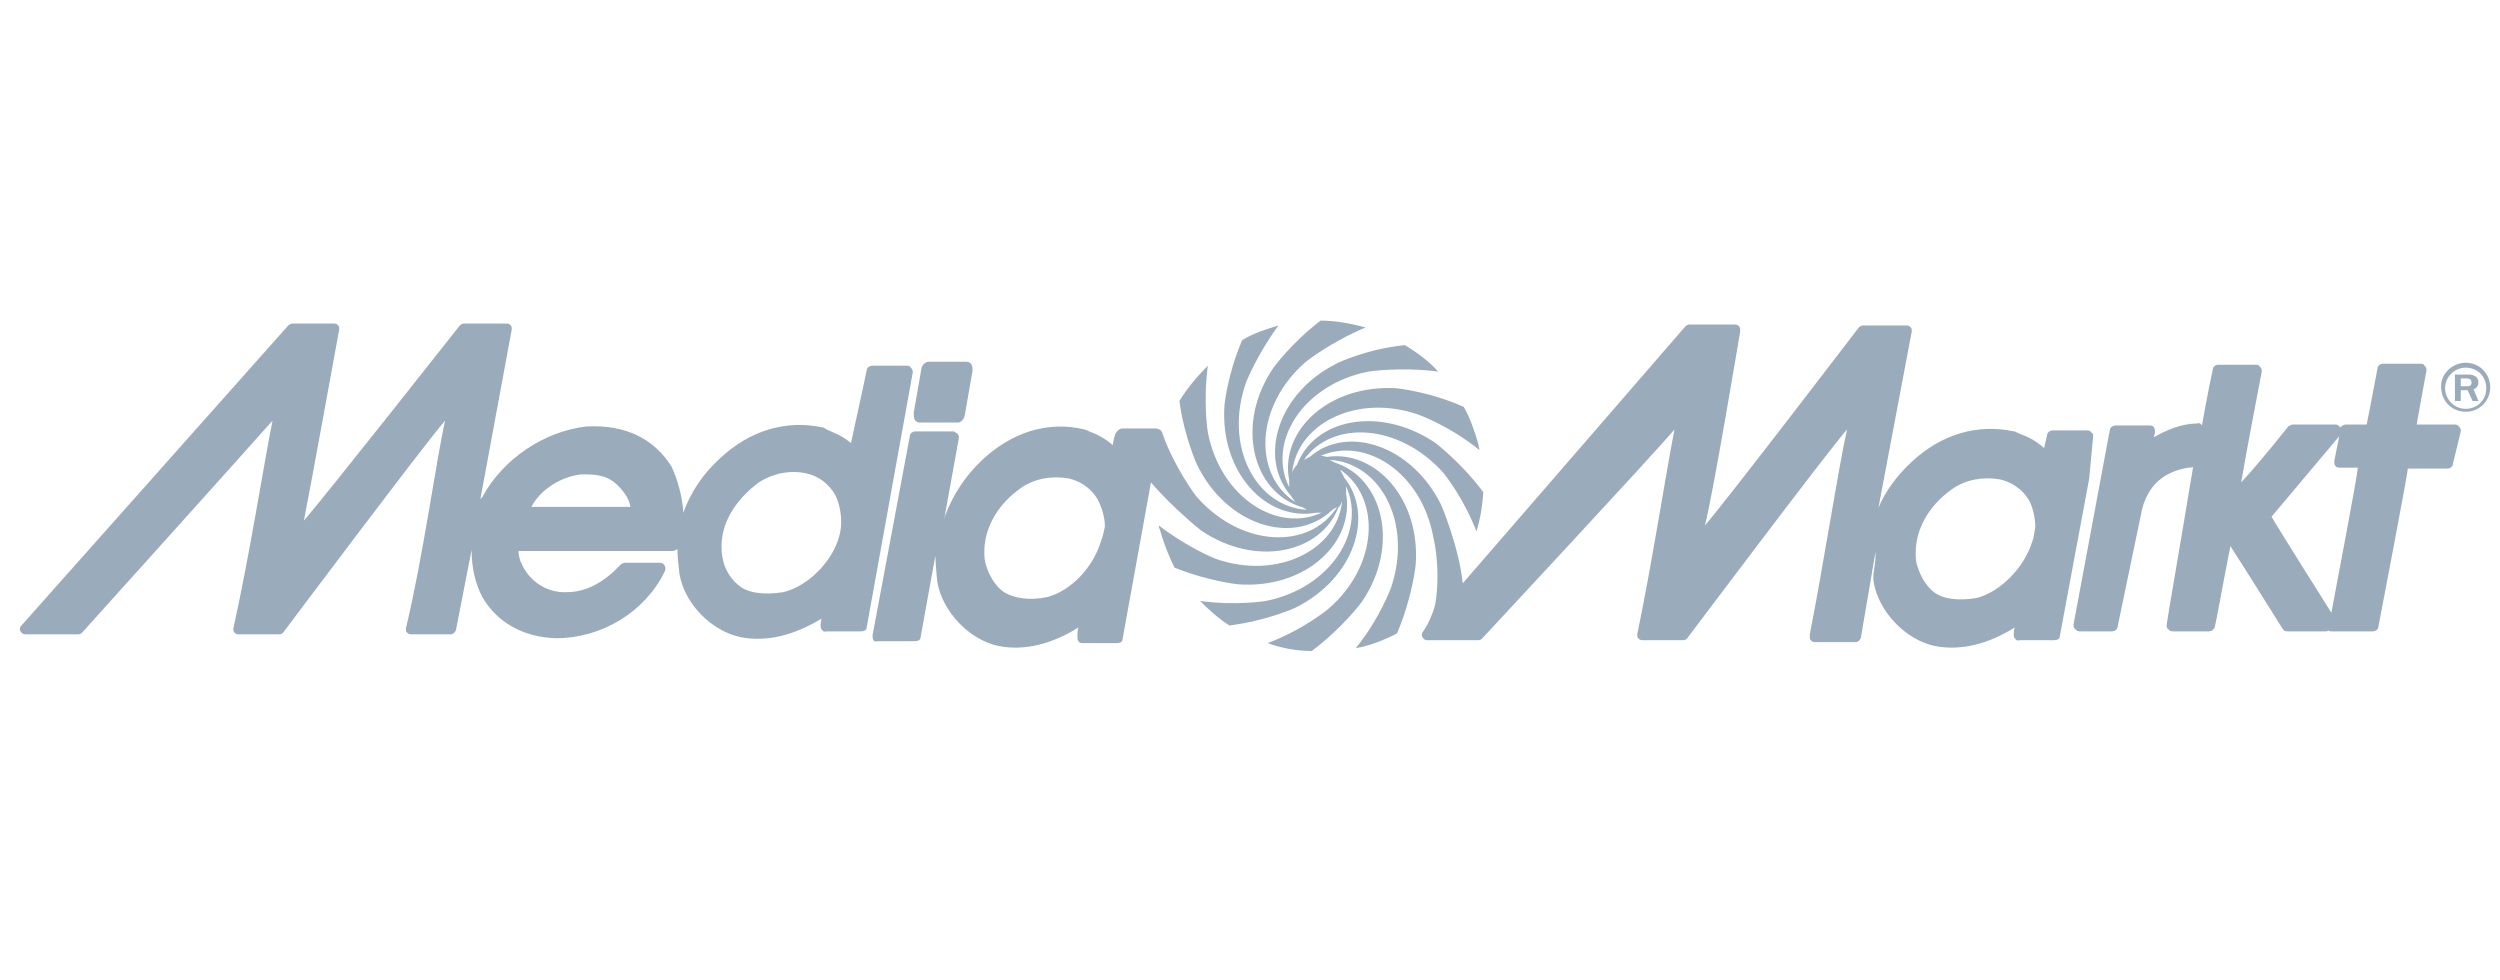 <?xml version="1.0" encoding="utf-8"?>
<!-- Generator: Adobe Illustrator 22.0.0, SVG Export Plug-In . SVG Version: 6.00 Build 0)  -->
<svg version="1.1" id="Layer_1" xmlns="http://www.w3.org/2000/svg" xmlns:xlink="http://www.w3.org/1999/xlink" x="0px" y="0px"
	 viewBox="0 0 255 100" style="enable-background:new 0 0 255 100;" xml:space="preserve">
<style type="text/css">
	.st0{fill:#FFFFFF;}
	.st1{fill:#9AABBC;}
</style>
<rect id="Rectangle-8-Copy" class="st0" width="255" height="100"/>
<path id="path1121" class="st1" d="M213.5,44.5c0-0.2,0-0.3-0.2-0.4c-0.1-0.2-0.3-0.2-0.5-0.2h-3.4c-0.3,0-0.6,0.2-0.6,0.5l-0.3,1.3
	c-0.8-0.7-1.5-1.1-2.6-1.5l-0.4-0.2c0,0-0.1,0-0.1,0c-3.7-0.8-7.4,0.3-10.4,3.1c-1.5,1.4-2.7,3-3.4,4.7l3.4-18c0-0.2,0-0.3-0.1-0.4
	c-0.1-0.1-0.2-0.2-0.4-0.2h-4.5c-0.1,0-0.3,0.1-0.4,0.2c0,0-13.6,17.8-15.7,20.2c0.8-3,3.6-19.8,3.6-19.8v-0.1c0-0.1,0-0.3-0.1-0.4
	c-0.1-0.1-0.2-0.2-0.4-0.2h-4.7c-0.1,0-0.3,0.1-0.4,0.2l-22.7,26.2c-0.4-3.8-2.2-8-2.2-8c-3-6.1-9.6-8.2-13.4-4.9
	c-0.2,0.1-0.4,0.2-0.6,0.3c2.9-4.1,9.7-3.7,14.2,1.3c0,0,2,2.4,3.4,6c0.4-1.3,0.6-2.6,0.7-4c-2.4-3.2-5-5.1-5-5.1
	c-5.6-3.7-12.2-2.4-14,2.3c-0.2,0.2-0.4,0.5-0.5,0.8c0.5-5,6.6-8.1,12.9-5.9c0,0,3.1,1.1,6.2,3.6c0-0.2-0.1-0.4-0.1-0.6
	c-0.4-1.3-0.8-2.6-1.5-3.8c-3.6-1.6-6.9-1.9-6.9-1.9c-6.8-0.4-11.9,4.3-10.9,9.4c0,0.1,0,0.2,0,0.3c0,0.2,0,0.3,0,0.4
	c-2.3-4.6,1.4-10.5,8.1-11.8c0,0,3.2-0.5,7.1,0c-1-1.1-2.1-1.9-3.4-2.7c-3.9,0.4-6.8,1.8-6.8,1.8c-6.2,3-8.2,9.7-4.8,13.6
	c0.1,0.2,0.3,0.4,0.4,0.6c-4.3-2.8-4.1-9.8,1.1-14.3c0,0,2.5-2,6.1-3.5c-1.5-0.4-3.1-0.7-4.6-0.7c-3,2.3-4.8,4.8-4.8,4.8
	c-3.9,5.7-2.2,12.6,2.8,14.2l0,0l0.1,0c0.2,0.1,0.3,0.2,0.5,0.3c-5.2-0.3-8.5-6.5-6.2-13c0,0,1.1-2.8,3.3-5.8
	c-1.3,0.4-2.6,0.8-3.7,1.5c-1.5,3.5-1.8,6.6-1.8,6.6c-0.5,6.8,4.2,11.9,9.3,11h0.3c0.2,0,0.4,0,0.5-0.1c-4.6,2.3-10.5-1.4-11.8-8.1
	c0,0-0.5-3,0-6.8c-1.1,1.1-2.1,2.3-2.9,3.6c0.5,3.7,1.8,6.5,1.8,6.5c3,6.2,9.8,8.3,13.7,4.7h0l0.1-0.1c0.2-0.1,0.3-0.2,0.5-0.3
	c-2.8,4.4-9.8,4.2-14.4-1.1c0,0-2.2-2.9-3.4-6.3c0-0.1-0.1-0.3-0.2-0.4c-0.1-0.1-0.4-0.2-0.5-0.2h-3.4c-0.3,0-0.5,0.2-0.7,0.5
	c0,0-0.2,0.4-0.3,1.2c-0.8-0.7-1.6-1.1-2.4-1.4c0,0-0.4-0.2-0.5-0.2c-3.7-0.9-7.4,0.3-10.4,3.1c-1.8,1.7-3,3.6-3.8,5.7L96.3,53
	l1.5-8.3c0-0.2,0-0.4-0.2-0.5S97.4,44,97.2,44h-3.8c-0.3,0-0.6,0.2-0.6,0.5L89,64.8c0,0.2,0,0.4,0.1,0.5c0.1,0.2,0.3,0.1,0.5,0.1
	h3.7c0.3,0,0.6-0.1,0.6-0.4l1.5-8.3c0,0.1,0.1,1.8,0.2,2.6c0.5,3.1,3.3,6,6.3,6.6c2.6,0.5,5.4-0.2,8.1-1.9c-0.1,0.3-0.1,0.7-0.1,0.7
	V65c0,0.2,0,0.2,0.1,0.4c0.1,0.2,0.3,0.2,0.5,0.2h3.4c0.3,0,0.6-0.1,0.6-0.4l2.9-16c2.2,2.6,5.1,4.9,5.1,4.9
	c5.6,3.8,12.2,2.3,14-2.3c0.2-0.2,0.3-0.4,0.4-0.7c-0.5,5-6.6,8.1-12.9,5.9c0,0-2.8-1.1-5.8-3.4c0,0.1,0,0.2,0.1,0.4
	c0.4,1.4,0.9,2.7,1.5,3.9c3.5,1.4,6.5,1.7,6.5,1.7c6.8,0.5,11.9-4.2,11-9.3c0-0.2,0-0.3,0-0.5v-0.2c2.1,4.6-1.6,10.4-8.2,11.7
	c0,0-3,0.5-6.7,0c0.9,0.9,1.9,1.8,3,2.5c3.9-0.5,6.7-1.8,6.7-1.8c6.1-3,8.1-9.5,5-13.3c-0.1-0.3-0.3-0.5-0.4-0.8
	c4.2,2.9,3.9,9.8-1.2,14.2c0,0-2.5,2.1-6.2,3.5c1.4,0.5,2.9,0.8,4.5,0.8c3.2-2.4,5.1-5,5.1-5c3.9-5.7,2.2-12.6-2.7-14.2
	c-0.2-0.1-0.4-0.2-0.6-0.3c5.2,0.3,8.5,6.4,6.3,13c0,0-1.1,3.1-3.6,6.2c0.2,0,0.4-0.1,0.6-0.1c1.2-0.3,2.5-0.8,3.6-1.4
	c1.6-3.8,1.9-7,1.9-7c0.5-6.7-4.1-11.7-9-11c-0.2,0-0.4-0.1-0.6-0.1h-0.1c4.6-2,10.3,1.7,11.5,8.3c0,0,0.8,3.1,0.2,6.8
	c-0.1,0.5-0.4,1.3-0.8,2.1c-0.1,0.2-0.3,0.5-0.5,0.8c0,0,0,0,0,0c-0.1,0.1-0.1,0.4,0,0.5c0.1,0.2,0.3,0.3,0.4,0.3h5.3
	c0.2,0,0.3-0.1,0.4-0.2c0,0,17.6-18.9,19.6-21.3c-0.8,4-2.3,13.7-3.8,20.9v0.1c0,0.1,0,0.2,0.1,0.3c0.1,0.1,0.2,0.2,0.4,0.2h4.2
	c0.2,0,0.3-0.1,0.4-0.2c0,0,14.2-18.9,16.3-21.3c-0.9,4-2.4,13.8-3.8,20.9V65c0,0.1,0,0.2,0.1,0.3c0.1,0.1,0.2,0.2,0.4,0.2h4.2
	c0.2,0,0.4-0.2,0.5-0.4l1.5-8.8v0.5c0,0.8-0.3,1.7-0.2,2.5c0.5,3.1,3.3,6,6.3,6.6c2.6,0.5,5.4-0.2,8.1-1.9c-0.1,0.3-0.1,0.7-0.1,0.7
	v0.1c0,0.2,0.1,0.3,0.2,0.4c0.1,0.2,0.3,0.1,0.5,0.1h3.4c0.3,0,0.6-0.1,0.6-0.4l3-16.1L213.5,44.5 M112.3,55.2
	c-0.8,2.7-3.1,5.1-5.5,5.7c-1.8,0.4-3.4,0.1-4.4-0.5c-1-0.7-1.6-1.9-1.9-3c-0.1-0.5-0.1-0.8-0.1-1.1c0-2.4,1.3-4.8,3.7-6.5
	c1.4-1,3.2-1.3,4.9-1c0.9,0.2,2.2,0.8,3,2.2c0.4,0.8,0.7,1.8,0.7,2.7C112.6,54.2,112.5,54.7,112.3,55.2 M207.3,55.2
	c-0.8,2.7-3.3,5.2-5.7,5.8c-1.9,0.3-3.3,0.1-4.2-0.5c-1-0.7-1.6-1.9-1.9-3c-0.1-0.4-0.1-0.8-0.1-1.1c0-2.4,1.3-4.8,3.7-6.5
	c1.4-1,3.2-1.3,4.9-1c0.9,0.2,2.2,0.8,3,2.2c0.4,0.8,0.6,1.8,0.6,2.7C207.5,54.2,207.5,54.7,207.3,55.2"/>
<path id="path1123" class="st1" d="M250.8,43.5c-0.1-0.2-0.3-0.2-0.5-0.2h-3.8c0.2-1.2,1-5.5,1-5.5v-0.1c0-0.2-0.1-0.3-0.2-0.4
	c-0.1-0.2-0.3-0.2-0.5-0.2h-3.7c-0.3,0-0.6,0.2-0.6,0.5c0,0-0.9,4.8-1.1,5.7h-2.1c-0.2,0-0.4,0.1-0.6,0.3c-0.1-0.2-0.3-0.3-0.5-0.3
	h-4.3c-0.2,0-0.3,0.1-0.5,0.2c0,0-3,3.8-4.8,5.7c0.5-3,2.1-11.3,2.1-11.3v-0.1c0-0.2-0.1-0.3-0.2-0.4c-0.1-0.2-0.3-0.2-0.5-0.2h-3.7
	c-0.3,0-0.6,0.2-0.6,0.5c-0.1,0.5-0.6,2.8-1.1,5.7c0,0,0,0,0,0c-0.1-0.2-0.3-0.3-0.5-0.2c-1.6,0-3.2,0.7-4.4,1.4l0.1-0.5
	c0-0.2,0-0.4-0.1-0.5c-0.1-0.2-0.3-0.2-0.5-0.2h-3.4c-0.3,0-0.6,0.2-0.6,0.5l-0.1,0.5l-3.6,19.3c0,0.2,0,0.3,0.2,0.5
	s0.3,0.2,0.5,0.2h3.2c0.3,0,0.6-0.2,0.6-0.5l2.5-12c0.8-3,2.9-3.9,4.7-4.2c0.1,0,0.5,0,0.5-0.1c-1.2,7.3-2.7,15.9-2.7,16.1
	c0,0.2,0,0.4,0.2,0.5c0.1,0.2,0.3,0.2,0.5,0.2h3.6c0.3,0,0.5-0.2,0.6-0.4c0.1-0.3,1-5.3,1.6-8.3c1.3,2,5.3,8.4,5.3,8.4
	c0.1,0.2,0.3,0.3,0.5,0.3h4c0.1,0,0.2-0.1,0.2-0.1c0.1,0.1,0.2,0.1,0.3,0.1h4.2c0.3,0,0.6-0.2,0.6-0.5c0,0,2.9-15.1,3-16.1h4
	c0.3,0,0.6-0.2,0.6-0.5L251,44v-0.1C251,43.7,250.9,43.6,250.8,43.5 M237.8,62.5c-1.5-2.4-5.8-9.2-6.1-9.8c0.5-0.6,5.8-6.9,6.9-8.2
	l-0.5,2.5c0,0.2,0,0.4,0.1,0.5c0.1,0.2,0.3,0.2,0.5,0.2h1.8C240.4,48.9,238.4,59.2,237.8,62.5"/>
<path id="path1125" class="st1" d="M92.9,37.5c-0.1-0.2-0.3-0.2-0.5-0.2H89c-0.3,0-0.6,0.2-0.6,0.5c0,0-1.2,5.6-1.6,7.4
	c-0.8-0.7-1.6-1-2.5-1.4L84,43.6c0,0-0.1,0-0.1,0c-3.7-0.8-7.4,0.3-10.4,3.1c-1.8,1.6-3.1,3.6-3.8,5.6c-0.1-1.7-0.6-3.4-1.2-4.7l0,0
	c-1.8-2.9-4.8-4.3-8.6-4.1h-0.1c-4.3,0.5-8.5,3.3-10.6,7.2L49,50.9l3.2-17.3c0-0.2,0-0.3-0.1-0.4C52,33.1,51.9,33,51.7,33h-4.4
	c-0.1,0-0.3,0.1-0.4,0.2c0,0-13.8,17.5-15.9,19.9c0.6-3,3.6-19.5,3.6-19.5v-0.1c0-0.1,0-0.2-0.1-0.3c-0.1-0.1-0.2-0.2-0.4-0.2h-4.3
	c-0.1,0-0.3,0.1-0.4,0.2L2.1,63.9C2,64.1,2,64.3,2.1,64.4c0.1,0.2,0.3,0.3,0.5,0.3H8c0.2,0,0.3-0.1,0.4-0.2c0,0,17.3-19.2,19.4-21.6
	c-0.8,3.9-2.4,14.1-4,21.2v0.1c0,0.1,0,0.2,0.1,0.3c0.1,0.1,0.2,0.2,0.4,0.2h4.2c0.2,0,0.3-0.1,0.4-0.2c0,0,14.4-19.2,16.5-21.6
	c-0.9,4-2.3,14.2-4,21.2v0.1c0,0.1,0,0.2,0.1,0.3c0.1,0.1,0.2,0.2,0.4,0.2H46c0.2,0,0.4-0.2,0.5-0.4l1.6-8.2c0,1.8,0.4,3.5,1.1,4.8
	c1.5,2.6,4.2,4.1,7.5,4.2c4.7,0,9.1-2.7,11.1-6.8c0.1-0.2,0.1-0.4,0-0.6c-0.1-0.2-0.3-0.3-0.5-0.3h-3.5c-0.2,0-0.4,0.1-0.5,0.2
	c-1.7,1.8-3.5,2.8-5.5,2.8c-2,0.1-3.8-1.1-4.6-2.9c0-0.1-0.1-0.2-0.1-0.2c-0.1-0.3-0.2-0.7-0.2-0.9c0-0.1,0-0.1,0-0.2h15.7
	c0.2,0,0.3-0.1,0.5-0.2c0,0.8,0.1,1.6,0.2,2.5c0.5,3.1,3.3,5.9,6.3,6.5c2.6,0.5,5.4-0.2,8.2-1.9c-0.1,0.3-0.1,0.7-0.1,0.7v0.1
	c0,0.2,0.1,0.3,0.2,0.4c0.1,0.2,0.3,0.1,0.5,0.1h3.4c0.3,0,0.6-0.1,0.6-0.4L93.1,38C93.1,37.8,93.1,37.7,92.9,37.5 M54.2,51.7
	c1-1.9,3.2-3.1,5-3.3c2-0.1,3,0.3,3.8,1.1c0.8,0.8,1.2,1.5,1.3,2.2C63.3,51.7,55.8,51.7,54.2,51.7 M85.8,53.3c0,0.6-0.1,1-0.2,1.4
	c-0.7,2.6-3.2,5.1-5.7,5.7c-1.9,0.3-3.4,0.1-4.3-0.5c-1-0.7-1.7-1.8-1.9-3c-0.1-0.5-0.1-0.8-0.1-1.2c0-2.4,1.4-4.7,3.8-6.5
	c1.4-0.9,3.2-1.3,4.9-0.9c0.9,0.2,2.1,0.8,2.9,2.2C85.6,51.3,85.8,52.3,85.8,53.3"/>
<path id="path1127" class="st1" d="M93.8,43.1h3.9c0.3,0,0.6-0.3,0.7-0.7l0.8-4.6c0-0.2,0-0.4-0.1-0.6c-0.1-0.2-0.3-0.3-0.5-0.3
	h-3.9c-0.3,0-0.6,0.3-0.7,0.6l-0.8,4.6c0,0.2,0,0.5,0.1,0.7C93.4,43,93.6,43.1,93.8,43.1"/>
<path id="path1129" class="st1" d="M251.5,37c1.4,0,2.5,1.1,2.5,2.5c0,1.4-1.1,2.5-2.5,2.5s-2.5-1.1-2.5-2.5
	C248.9,38.2,250.1,37,251.5,37z M251.5,41.7c1.2,0,2.1-0.9,2.1-2.1c0-1.2-0.9-2.1-2.1-2.1c-1.1,0-2.1,0.9-2.1,2.1
	C249.4,40.7,250.3,41.7,251.5,41.7z M251,40.9h-0.6v-2.7h1.3c0.2,0,1.1,0,1.1,0.8c0,0.5-0.4,0.7-0.5,0.7l0.5,1.2h-0.6l-0.5-1.1h-0.7
	L251,40.9z M251,39.4h0.6c0.2,0,0.5,0,0.5-0.4c0-0.2-0.1-0.4-0.5-0.4H251V39.4z"/>
</svg>
